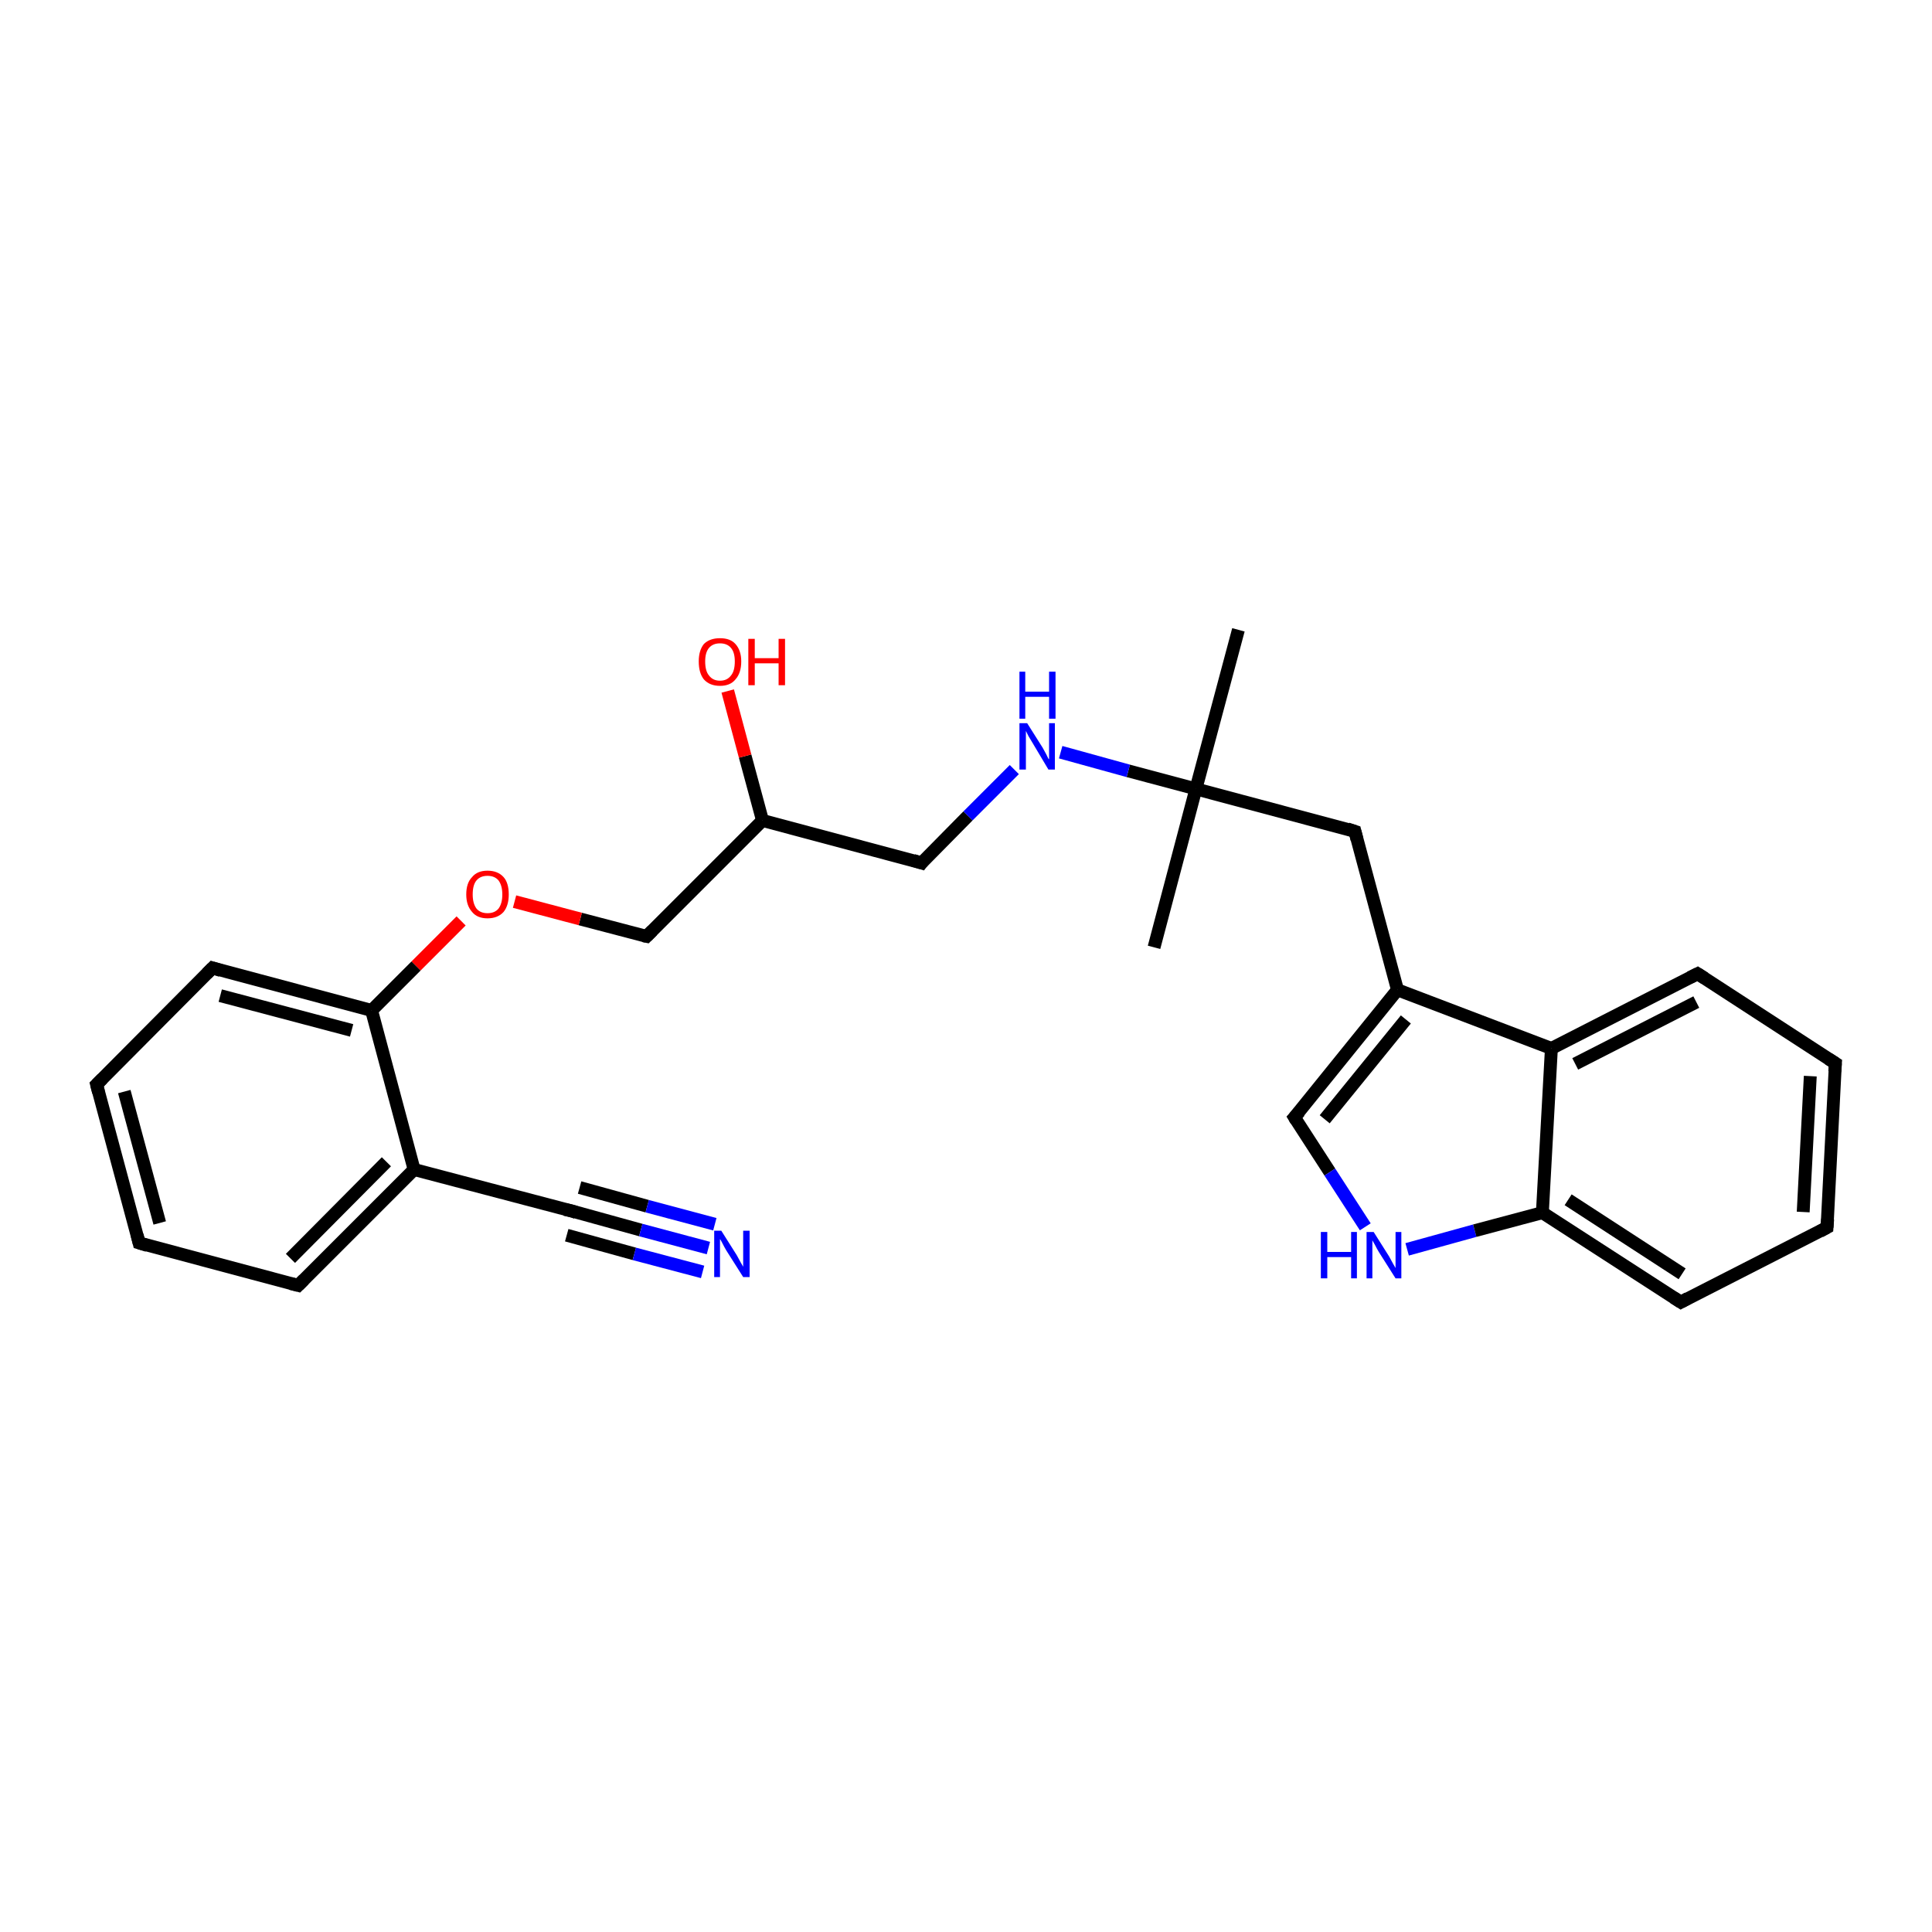 <?xml version='1.0' encoding='iso-8859-1'?>
<svg version='1.1' baseProfile='full'
              xmlns='http://www.w3.org/2000/svg'
                      xmlns:rdkit='http://www.rdkit.org/xml'
                      xmlns:xlink='http://www.w3.org/1999/xlink'
                  xml:space='preserve'
width='300px' height='300px' viewBox='0 0 300 300'>
<!-- END OF HEADER -->
<rect style='opacity:1.0;fill:#FFFFFF;stroke:none' width='300.0' height='300.0' x='0.0' y='0.0'> </rect>
<path class='bond-0 atom-0 atom-1' d='M 179.2,147.1 L 185.7,122.5' style='fill:none;fill-rule:evenodd;stroke:#000000;stroke-width:2.0px;stroke-linecap:butt;stroke-linejoin:miter;stroke-opacity:1' />
<path class='bond-1 atom-1 atom-2' d='M 185.7,122.5 L 192.3,97.8' style='fill:none;fill-rule:evenodd;stroke:#000000;stroke-width:2.0px;stroke-linecap:butt;stroke-linejoin:miter;stroke-opacity:1' />
<path class='bond-2 atom-1 atom-3' d='M 185.7,122.5 L 210.4,129.1' style='fill:none;fill-rule:evenodd;stroke:#000000;stroke-width:2.0px;stroke-linecap:butt;stroke-linejoin:miter;stroke-opacity:1' />
<path class='bond-3 atom-3 atom-4' d='M 210.4,129.1 L 217.0,153.7' style='fill:none;fill-rule:evenodd;stroke:#000000;stroke-width:2.0px;stroke-linecap:butt;stroke-linejoin:miter;stroke-opacity:1' />
<path class='bond-4 atom-4 atom-5' d='M 217.0,153.7 L 201.0,173.5' style='fill:none;fill-rule:evenodd;stroke:#000000;stroke-width:2.0px;stroke-linecap:butt;stroke-linejoin:miter;stroke-opacity:1' />
<path class='bond-4 atom-4 atom-5' d='M 218.3,158.3 L 205.7,173.8' style='fill:none;fill-rule:evenodd;stroke:#000000;stroke-width:2.0px;stroke-linecap:butt;stroke-linejoin:miter;stroke-opacity:1' />
<path class='bond-5 atom-5 atom-6' d='M 201.0,173.5 L 206.5,182.0' style='fill:none;fill-rule:evenodd;stroke:#000000;stroke-width:2.0px;stroke-linecap:butt;stroke-linejoin:miter;stroke-opacity:1' />
<path class='bond-5 atom-5 atom-6' d='M 206.5,182.0 L 212.0,190.5' style='fill:none;fill-rule:evenodd;stroke:#0000FF;stroke-width:2.0px;stroke-linecap:butt;stroke-linejoin:miter;stroke-opacity:1' />
<path class='bond-6 atom-6 atom-7' d='M 218.5,194.0 L 229.0,191.1' style='fill:none;fill-rule:evenodd;stroke:#0000FF;stroke-width:2.0px;stroke-linecap:butt;stroke-linejoin:miter;stroke-opacity:1' />
<path class='bond-6 atom-6 atom-7' d='M 229.0,191.1 L 239.5,188.3' style='fill:none;fill-rule:evenodd;stroke:#000000;stroke-width:2.0px;stroke-linecap:butt;stroke-linejoin:miter;stroke-opacity:1' />
<path class='bond-7 atom-7 atom-8' d='M 239.5,188.3 L 261.0,202.2' style='fill:none;fill-rule:evenodd;stroke:#000000;stroke-width:2.0px;stroke-linecap:butt;stroke-linejoin:miter;stroke-opacity:1' />
<path class='bond-7 atom-7 atom-8' d='M 243.5,186.3 L 261.2,197.8' style='fill:none;fill-rule:evenodd;stroke:#000000;stroke-width:2.0px;stroke-linecap:butt;stroke-linejoin:miter;stroke-opacity:1' />
<path class='bond-8 atom-8 atom-9' d='M 261.0,202.2 L 283.7,190.6' style='fill:none;fill-rule:evenodd;stroke:#000000;stroke-width:2.0px;stroke-linecap:butt;stroke-linejoin:miter;stroke-opacity:1' />
<path class='bond-9 atom-9 atom-10' d='M 283.7,190.6 L 285.0,165.1' style='fill:none;fill-rule:evenodd;stroke:#000000;stroke-width:2.0px;stroke-linecap:butt;stroke-linejoin:miter;stroke-opacity:1' />
<path class='bond-9 atom-9 atom-10' d='M 280.0,188.2 L 281.1,167.1' style='fill:none;fill-rule:evenodd;stroke:#000000;stroke-width:2.0px;stroke-linecap:butt;stroke-linejoin:miter;stroke-opacity:1' />
<path class='bond-10 atom-10 atom-11' d='M 285.0,165.1 L 263.6,151.2' style='fill:none;fill-rule:evenodd;stroke:#000000;stroke-width:2.0px;stroke-linecap:butt;stroke-linejoin:miter;stroke-opacity:1' />
<path class='bond-11 atom-11 atom-12' d='M 263.6,151.2 L 240.9,162.8' style='fill:none;fill-rule:evenodd;stroke:#000000;stroke-width:2.0px;stroke-linecap:butt;stroke-linejoin:miter;stroke-opacity:1' />
<path class='bond-11 atom-11 atom-12' d='M 263.4,155.6 L 244.6,165.2' style='fill:none;fill-rule:evenodd;stroke:#000000;stroke-width:2.0px;stroke-linecap:butt;stroke-linejoin:miter;stroke-opacity:1' />
<path class='bond-12 atom-1 atom-13' d='M 185.7,122.5 L 175.2,119.7' style='fill:none;fill-rule:evenodd;stroke:#000000;stroke-width:2.0px;stroke-linecap:butt;stroke-linejoin:miter;stroke-opacity:1' />
<path class='bond-12 atom-1 atom-13' d='M 175.2,119.7 L 164.7,116.8' style='fill:none;fill-rule:evenodd;stroke:#0000FF;stroke-width:2.0px;stroke-linecap:butt;stroke-linejoin:miter;stroke-opacity:1' />
<path class='bond-13 atom-13 atom-14' d='M 157.5,119.5 L 150.3,126.7' style='fill:none;fill-rule:evenodd;stroke:#0000FF;stroke-width:2.0px;stroke-linecap:butt;stroke-linejoin:miter;stroke-opacity:1' />
<path class='bond-13 atom-13 atom-14' d='M 150.3,126.7 L 143.1,134.0' style='fill:none;fill-rule:evenodd;stroke:#000000;stroke-width:2.0px;stroke-linecap:butt;stroke-linejoin:miter;stroke-opacity:1' />
<path class='bond-14 atom-14 atom-15' d='M 143.1,134.0 L 118.4,127.4' style='fill:none;fill-rule:evenodd;stroke:#000000;stroke-width:2.0px;stroke-linecap:butt;stroke-linejoin:miter;stroke-opacity:1' />
<path class='bond-15 atom-15 atom-16' d='M 118.4,127.4 L 115.7,117.4' style='fill:none;fill-rule:evenodd;stroke:#000000;stroke-width:2.0px;stroke-linecap:butt;stroke-linejoin:miter;stroke-opacity:1' />
<path class='bond-15 atom-15 atom-16' d='M 115.7,117.4 L 113.0,107.3' style='fill:none;fill-rule:evenodd;stroke:#FF0000;stroke-width:2.0px;stroke-linecap:butt;stroke-linejoin:miter;stroke-opacity:1' />
<path class='bond-16 atom-15 atom-17' d='M 118.4,127.4 L 100.4,145.4' style='fill:none;fill-rule:evenodd;stroke:#000000;stroke-width:2.0px;stroke-linecap:butt;stroke-linejoin:miter;stroke-opacity:1' />
<path class='bond-17 atom-17 atom-18' d='M 100.4,145.4 L 90.1,142.7' style='fill:none;fill-rule:evenodd;stroke:#000000;stroke-width:2.0px;stroke-linecap:butt;stroke-linejoin:miter;stroke-opacity:1' />
<path class='bond-17 atom-17 atom-18' d='M 90.1,142.7 L 79.9,140.0' style='fill:none;fill-rule:evenodd;stroke:#FF0000;stroke-width:2.0px;stroke-linecap:butt;stroke-linejoin:miter;stroke-opacity:1' />
<path class='bond-18 atom-18 atom-19' d='M 71.6,143.0 L 64.6,150.0' style='fill:none;fill-rule:evenodd;stroke:#FF0000;stroke-width:2.0px;stroke-linecap:butt;stroke-linejoin:miter;stroke-opacity:1' />
<path class='bond-18 atom-18 atom-19' d='M 64.6,150.0 L 57.7,156.9' style='fill:none;fill-rule:evenodd;stroke:#000000;stroke-width:2.0px;stroke-linecap:butt;stroke-linejoin:miter;stroke-opacity:1' />
<path class='bond-19 atom-19 atom-20' d='M 57.7,156.9 L 33.0,150.3' style='fill:none;fill-rule:evenodd;stroke:#000000;stroke-width:2.0px;stroke-linecap:butt;stroke-linejoin:miter;stroke-opacity:1' />
<path class='bond-19 atom-19 atom-20' d='M 54.6,160.0 L 34.2,154.6' style='fill:none;fill-rule:evenodd;stroke:#000000;stroke-width:2.0px;stroke-linecap:butt;stroke-linejoin:miter;stroke-opacity:1' />
<path class='bond-20 atom-20 atom-21' d='M 33.0,150.3 L 15.0,168.4' style='fill:none;fill-rule:evenodd;stroke:#000000;stroke-width:2.0px;stroke-linecap:butt;stroke-linejoin:miter;stroke-opacity:1' />
<path class='bond-21 atom-21 atom-22' d='M 15.0,168.4 L 21.6,193.0' style='fill:none;fill-rule:evenodd;stroke:#000000;stroke-width:2.0px;stroke-linecap:butt;stroke-linejoin:miter;stroke-opacity:1' />
<path class='bond-21 atom-21 atom-22' d='M 19.3,169.5 L 24.8,189.9' style='fill:none;fill-rule:evenodd;stroke:#000000;stroke-width:2.0px;stroke-linecap:butt;stroke-linejoin:miter;stroke-opacity:1' />
<path class='bond-22 atom-22 atom-23' d='M 21.6,193.0 L 46.3,199.6' style='fill:none;fill-rule:evenodd;stroke:#000000;stroke-width:2.0px;stroke-linecap:butt;stroke-linejoin:miter;stroke-opacity:1' />
<path class='bond-23 atom-23 atom-24' d='M 46.3,199.6 L 64.3,181.6' style='fill:none;fill-rule:evenodd;stroke:#000000;stroke-width:2.0px;stroke-linecap:butt;stroke-linejoin:miter;stroke-opacity:1' />
<path class='bond-23 atom-23 atom-24' d='M 45.1,195.4 L 60.0,180.4' style='fill:none;fill-rule:evenodd;stroke:#000000;stroke-width:2.0px;stroke-linecap:butt;stroke-linejoin:miter;stroke-opacity:1' />
<path class='bond-24 atom-24 atom-25' d='M 64.3,181.6 L 89.0,188.1' style='fill:none;fill-rule:evenodd;stroke:#000000;stroke-width:2.0px;stroke-linecap:butt;stroke-linejoin:miter;stroke-opacity:1' />
<path class='bond-25 atom-25 atom-26' d='M 89.0,188.1 L 99.5,191.0' style='fill:none;fill-rule:evenodd;stroke:#000000;stroke-width:2.0px;stroke-linecap:butt;stroke-linejoin:miter;stroke-opacity:1' />
<path class='bond-25 atom-25 atom-26' d='M 99.5,191.0 L 110.0,193.8' style='fill:none;fill-rule:evenodd;stroke:#0000FF;stroke-width:2.0px;stroke-linecap:butt;stroke-linejoin:miter;stroke-opacity:1' />
<path class='bond-25 atom-25 atom-26' d='M 90.0,184.4 L 100.5,187.3' style='fill:none;fill-rule:evenodd;stroke:#000000;stroke-width:2.0px;stroke-linecap:butt;stroke-linejoin:miter;stroke-opacity:1' />
<path class='bond-25 atom-25 atom-26' d='M 100.5,187.3 L 111.0,190.1' style='fill:none;fill-rule:evenodd;stroke:#0000FF;stroke-width:2.0px;stroke-linecap:butt;stroke-linejoin:miter;stroke-opacity:1' />
<path class='bond-25 atom-25 atom-26' d='M 88.0,191.8 L 98.5,194.7' style='fill:none;fill-rule:evenodd;stroke:#000000;stroke-width:2.0px;stroke-linecap:butt;stroke-linejoin:miter;stroke-opacity:1' />
<path class='bond-25 atom-25 atom-26' d='M 98.5,194.7 L 109.1,197.5' style='fill:none;fill-rule:evenodd;stroke:#0000FF;stroke-width:2.0px;stroke-linecap:butt;stroke-linejoin:miter;stroke-opacity:1' />
<path class='bond-26 atom-12 atom-4' d='M 240.9,162.8 L 217.0,153.7' style='fill:none;fill-rule:evenodd;stroke:#000000;stroke-width:2.0px;stroke-linecap:butt;stroke-linejoin:miter;stroke-opacity:1' />
<path class='bond-27 atom-24 atom-19' d='M 64.3,181.6 L 57.7,156.9' style='fill:none;fill-rule:evenodd;stroke:#000000;stroke-width:2.0px;stroke-linecap:butt;stroke-linejoin:miter;stroke-opacity:1' />
<path class='bond-28 atom-12 atom-7' d='M 240.9,162.8 L 239.5,188.3' style='fill:none;fill-rule:evenodd;stroke:#000000;stroke-width:2.0px;stroke-linecap:butt;stroke-linejoin:miter;stroke-opacity:1' />
<path d='M 209.2,128.7 L 210.4,129.1 L 210.7,130.3' style='fill:none;stroke:#000000;stroke-width:2.0px;stroke-linecap:butt;stroke-linejoin:miter;stroke-miterlimit:10;stroke-opacity:1;' />
<path d='M 201.8,172.6 L 201.0,173.5 L 201.3,174.0' style='fill:none;stroke:#000000;stroke-width:2.0px;stroke-linecap:butt;stroke-linejoin:miter;stroke-miterlimit:10;stroke-opacity:1;' />
<path d='M 259.9,201.5 L 261.0,202.2 L 262.1,201.6' style='fill:none;stroke:#000000;stroke-width:2.0px;stroke-linecap:butt;stroke-linejoin:miter;stroke-miterlimit:10;stroke-opacity:1;' />
<path d='M 282.6,191.2 L 283.7,190.6 L 283.8,189.3' style='fill:none;stroke:#000000;stroke-width:2.0px;stroke-linecap:butt;stroke-linejoin:miter;stroke-miterlimit:10;stroke-opacity:1;' />
<path d='M 284.9,166.4 L 285.0,165.1 L 283.9,164.4' style='fill:none;stroke:#000000;stroke-width:2.0px;stroke-linecap:butt;stroke-linejoin:miter;stroke-miterlimit:10;stroke-opacity:1;' />
<path d='M 264.7,151.9 L 263.6,151.2 L 262.4,151.8' style='fill:none;stroke:#000000;stroke-width:2.0px;stroke-linecap:butt;stroke-linejoin:miter;stroke-miterlimit:10;stroke-opacity:1;' />
<path d='M 143.4,133.6 L 143.1,134.0 L 141.8,133.6' style='fill:none;stroke:#000000;stroke-width:2.0px;stroke-linecap:butt;stroke-linejoin:miter;stroke-miterlimit:10;stroke-opacity:1;' />
<path d='M 101.3,144.5 L 100.4,145.4 L 99.9,145.3' style='fill:none;stroke:#000000;stroke-width:2.0px;stroke-linecap:butt;stroke-linejoin:miter;stroke-miterlimit:10;stroke-opacity:1;' />
<path d='M 34.3,150.7 L 33.0,150.3 L 32.1,151.2' style='fill:none;stroke:#000000;stroke-width:2.0px;stroke-linecap:butt;stroke-linejoin:miter;stroke-miterlimit:10;stroke-opacity:1;' />
<path d='M 15.9,167.5 L 15.0,168.4 L 15.3,169.6' style='fill:none;stroke:#000000;stroke-width:2.0px;stroke-linecap:butt;stroke-linejoin:miter;stroke-miterlimit:10;stroke-opacity:1;' />
<path d='M 21.3,191.8 L 21.6,193.0 L 22.9,193.4' style='fill:none;stroke:#000000;stroke-width:2.0px;stroke-linecap:butt;stroke-linejoin:miter;stroke-miterlimit:10;stroke-opacity:1;' />
<path d='M 45.1,199.3 L 46.3,199.6 L 47.2,198.7' style='fill:none;stroke:#000000;stroke-width:2.0px;stroke-linecap:butt;stroke-linejoin:miter;stroke-miterlimit:10;stroke-opacity:1;' />
<path d='M 87.7,187.8 L 89.0,188.1 L 89.5,188.3' style='fill:none;stroke:#000000;stroke-width:2.0px;stroke-linecap:butt;stroke-linejoin:miter;stroke-miterlimit:10;stroke-opacity:1;' />
<path class='atom-6' d='M 205.1 191.3
L 206.1 191.3
L 206.1 194.4
L 209.8 194.4
L 209.8 191.3
L 210.7 191.3
L 210.7 198.5
L 209.8 198.5
L 209.8 195.2
L 206.1 195.2
L 206.1 198.5
L 205.1 198.5
L 205.1 191.3
' fill='#0000FF'/>
<path class='atom-6' d='M 213.3 191.3
L 215.7 195.1
Q 215.9 195.5, 216.3 196.2
Q 216.7 196.9, 216.7 196.9
L 216.7 191.3
L 217.6 191.3
L 217.6 198.5
L 216.7 198.5
L 214.1 194.4
Q 213.8 193.9, 213.5 193.3
Q 213.2 192.8, 213.1 192.6
L 213.1 198.5
L 212.2 198.5
L 212.2 191.3
L 213.3 191.3
' fill='#0000FF'/>
<path class='atom-13' d='M 159.5 112.3
L 161.9 116.1
Q 162.1 116.5, 162.5 117.2
Q 162.8 117.9, 162.9 117.9
L 162.9 112.3
L 163.8 112.3
L 163.8 119.5
L 162.8 119.5
L 160.3 115.3
Q 160.0 114.8, 159.7 114.3
Q 159.4 113.7, 159.3 113.5
L 159.3 119.5
L 158.3 119.5
L 158.3 112.3
L 159.5 112.3
' fill='#0000FF'/>
<path class='atom-13' d='M 158.3 104.3
L 159.2 104.3
L 159.2 107.4
L 162.9 107.4
L 162.9 104.3
L 163.9 104.3
L 163.9 111.6
L 162.9 111.6
L 162.9 108.2
L 159.2 108.2
L 159.2 111.6
L 158.3 111.6
L 158.3 104.3
' fill='#0000FF'/>
<path class='atom-16' d='M 108.5 102.7
Q 108.5 101.0, 109.3 100.0
Q 110.2 99.1, 111.8 99.1
Q 113.4 99.1, 114.2 100.0
Q 115.1 101.0, 115.1 102.7
Q 115.1 104.5, 114.2 105.5
Q 113.4 106.5, 111.8 106.5
Q 110.2 106.5, 109.3 105.5
Q 108.5 104.5, 108.5 102.7
M 111.8 105.7
Q 112.9 105.7, 113.5 104.9
Q 114.1 104.2, 114.1 102.7
Q 114.1 101.3, 113.5 100.6
Q 112.9 99.9, 111.8 99.9
Q 110.7 99.9, 110.1 100.6
Q 109.5 101.3, 109.5 102.7
Q 109.5 104.2, 110.1 104.9
Q 110.7 105.7, 111.8 105.7
' fill='#FF0000'/>
<path class='atom-16' d='M 116.2 99.2
L 117.2 99.2
L 117.2 102.2
L 120.9 102.2
L 120.9 99.2
L 121.9 99.2
L 121.9 106.4
L 120.9 106.4
L 120.9 103.0
L 117.2 103.0
L 117.2 106.4
L 116.2 106.4
L 116.2 99.2
' fill='#FF0000'/>
<path class='atom-18' d='M 72.4 138.9
Q 72.4 137.1, 73.3 136.2
Q 74.1 135.2, 75.7 135.2
Q 77.3 135.2, 78.2 136.2
Q 79.0 137.1, 79.0 138.9
Q 79.0 140.6, 78.2 141.6
Q 77.3 142.6, 75.7 142.6
Q 74.1 142.6, 73.3 141.6
Q 72.4 140.6, 72.4 138.9
M 75.7 141.8
Q 76.8 141.8, 77.4 141.1
Q 78.0 140.3, 78.0 138.9
Q 78.0 137.5, 77.4 136.7
Q 76.8 136.0, 75.7 136.0
Q 74.6 136.0, 74.0 136.7
Q 73.4 137.4, 73.4 138.9
Q 73.4 140.3, 74.0 141.1
Q 74.6 141.8, 75.7 141.8
' fill='#FF0000'/>
<path class='atom-26' d='M 112.0 191.1
L 114.4 194.9
Q 114.6 195.3, 115.0 196.0
Q 115.4 196.7, 115.4 196.7
L 115.4 191.1
L 116.4 191.1
L 116.4 198.3
L 115.4 198.3
L 112.8 194.2
Q 112.5 193.7, 112.2 193.1
Q 111.9 192.5, 111.8 192.4
L 111.8 198.3
L 110.9 198.3
L 110.9 191.1
L 112.0 191.1
' fill='#0000FF'/>
</svg>

